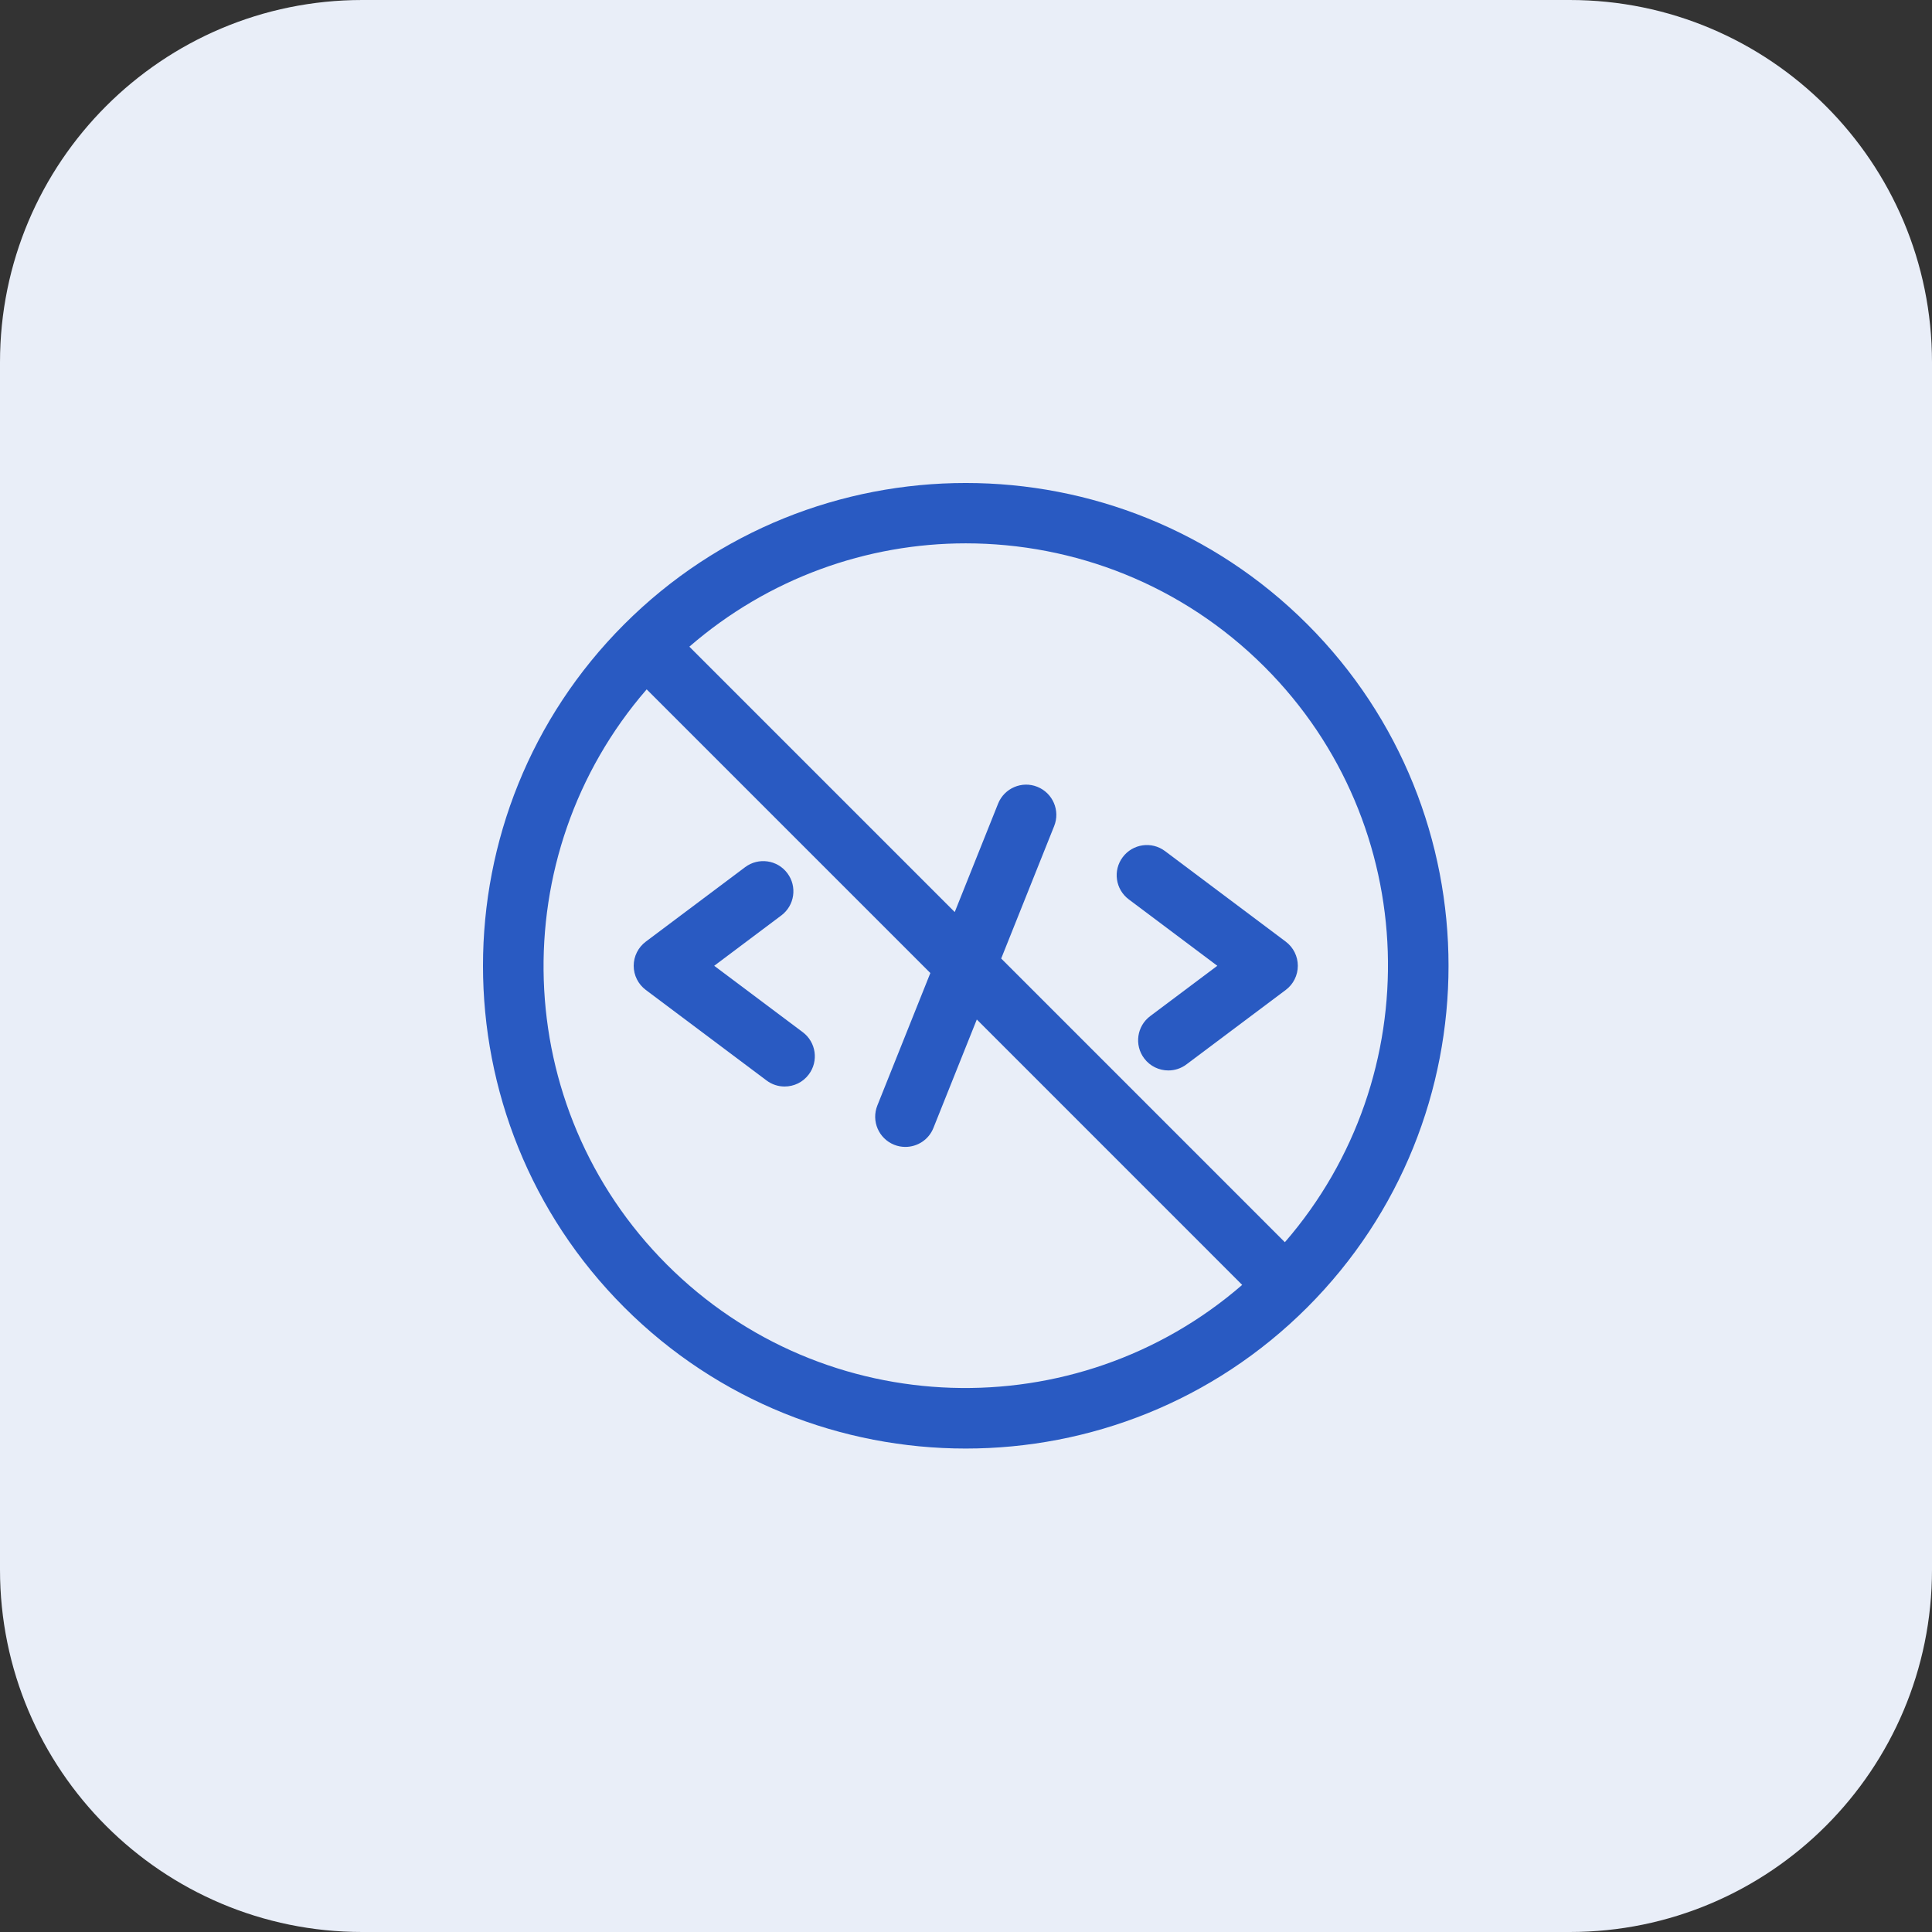 <svg width="64" height="64" viewBox="0 0 64 64" fill="none" xmlns="http://www.w3.org/2000/svg">
<rect x="0" y="0" width="64" height="64" fill="#333333" stroke="none"/>
<path fill-rule="evenodd" clip-rule="evenodd" d="M12 0H52C58.627 0 64 5.373 64 12V52C64 58.627 58.627 64 52 64H12C5.373 64 0 58.627 0 52V12C0 5.373 5.373 0 12 0Z" fill="#E9EEF8"/>
<g clip-path="url(#clip0_0_12205)">
<path d="M43.306 20.679C37.067 14.44 26.917 14.44 20.679 20.679C14.44 26.917 14.44 37.068 20.679 43.307C23.798 46.426 27.895 47.985 31.992 47.985C36.09 47.985 40.187 46.426 43.306 43.307C49.544 37.068 49.544 26.917 43.306 20.679ZM41.892 22.093C47.112 27.313 47.327 35.656 42.563 41.15L33.166 31.752L34.921 27.364C35.126 26.852 34.876 26.27 34.363 26.064C33.853 25.858 33.269 26.108 33.063 26.622L31.627 30.213L22.836 21.422C25.457 19.149 28.721 17.999 31.992 17.999C35.577 17.999 39.162 19.363 41.892 22.093ZM22.093 41.893C16.872 36.672 16.658 28.33 21.422 22.836L30.819 32.233L29.063 36.622C28.858 37.135 29.108 37.717 29.621 37.922C29.742 37.971 29.868 37.993 29.992 37.993C30.389 37.993 30.765 37.756 30.921 37.364L32.358 33.772L41.149 42.564C35.655 47.328 27.313 47.113 22.093 41.893Z" fill="#295AC2"/>
<path d="M40.325 31.993L38.102 33.66C37.66 33.991 37.57 34.618 37.902 35.06C38.099 35.322 38.398 35.46 38.703 35.46C38.912 35.46 39.122 35.395 39.302 35.26L42.592 32.793C42.844 32.605 42.992 32.308 42.992 31.993C42.992 31.679 42.844 31.382 42.592 31.193L38.592 28.193C38.151 27.862 37.523 27.951 37.192 28.394C36.86 28.835 36.95 29.462 37.392 29.793L40.325 31.993Z" fill="#295AC2"/>
<path d="M23.659 31.993L25.882 30.325C26.324 29.994 26.414 29.367 26.082 28.926C25.751 28.482 25.124 28.395 24.683 28.726L21.393 31.193C21.141 31.382 20.992 31.679 20.992 31.993C20.992 32.308 21.141 32.605 21.393 32.793L25.393 35.792C25.572 35.927 25.782 35.992 25.991 35.992C26.296 35.992 26.596 35.855 26.792 35.592C27.124 35.15 27.034 34.523 26.592 34.192L23.659 31.993Z" fill="#295AC2"/>
</g>
<defs>
<clipPath id="clip0_0_12205">
<rect width="31.984" height="31.985" fill="white" transform="translate(16 16)"/>
</clipPath>
</defs>
</svg>
